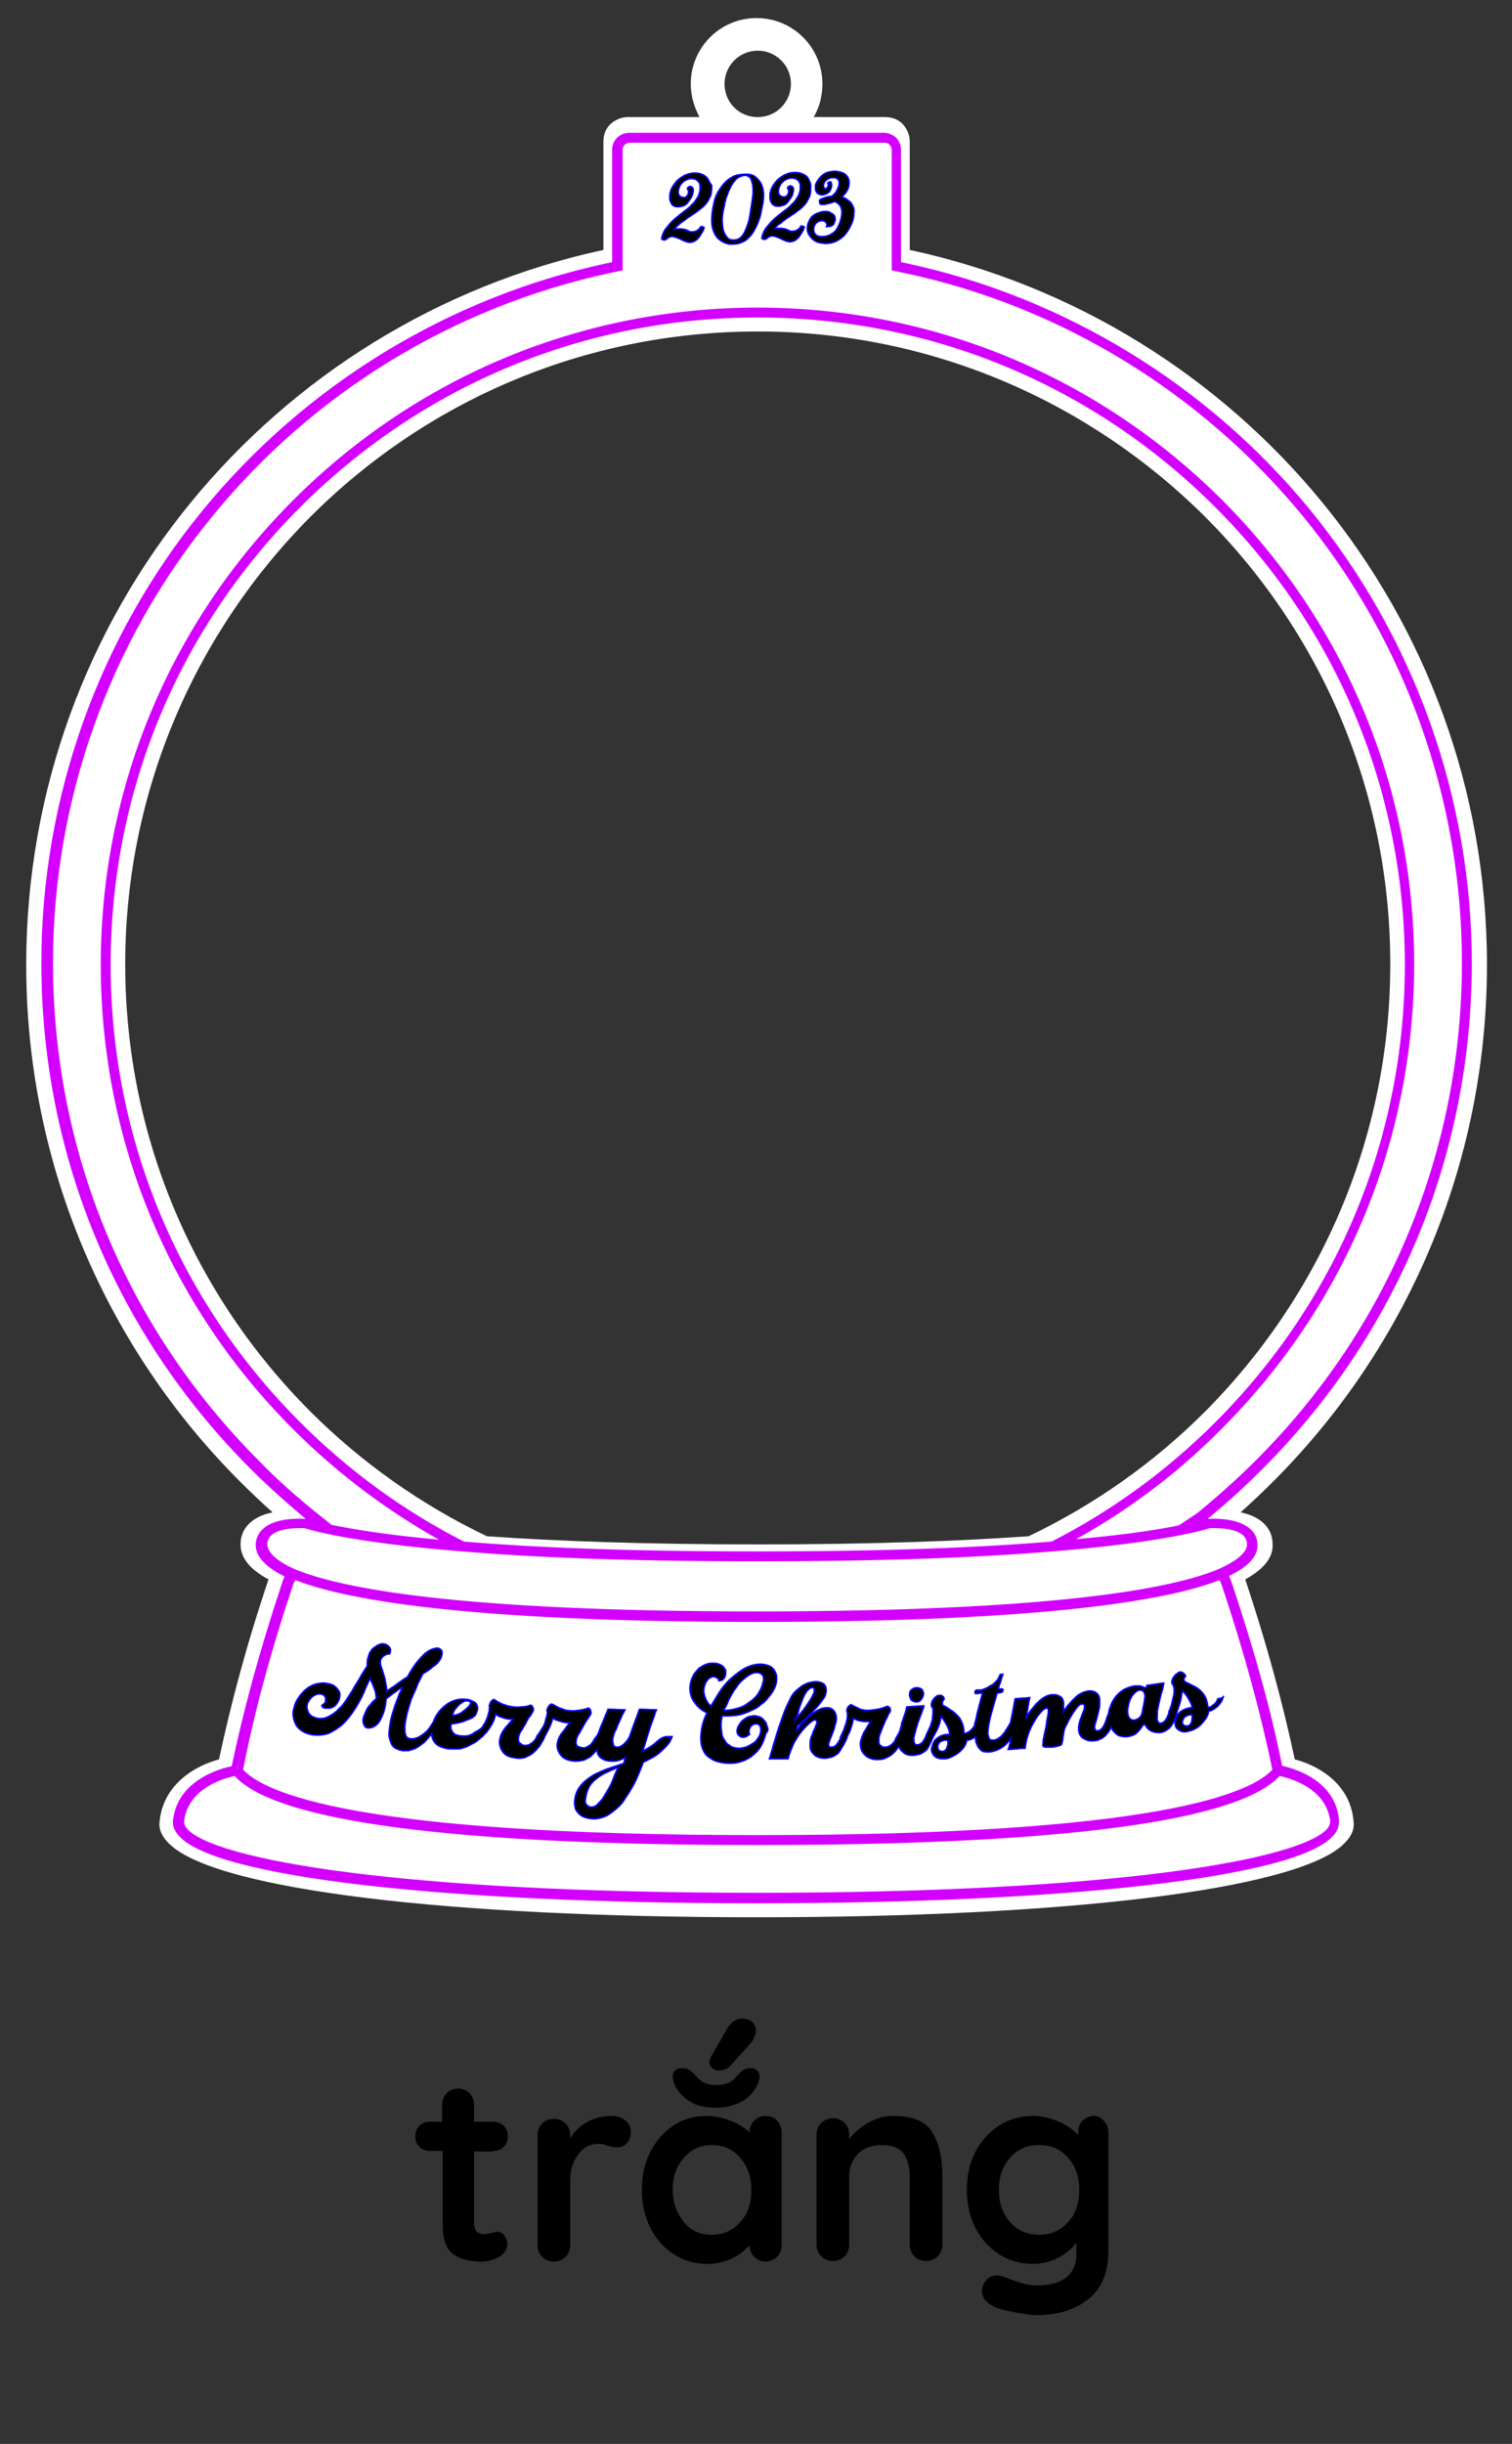 <?xml version="1.0" encoding="utf-8"?>
<!-- Generator: Adobe Illustrator 27.9.0, SVG Export Plug-In . SVG Version: 6.00 Build 0)  -->
<svg version="1.1" id="Layer_1" xmlns="http://www.w3.org/2000/svg" xmlns:xlink="http://www.w3.org/1999/xlink" x="0px" y="0px"
	 viewBox="0 0 259.6 419.5" enable-background="new 0 0 259.6 419.5" xml:space="preserve">
<rect x="0" y="0" width="259.6" height="419.5" fill="#333333" stroke="none"/>
<g>
	<path fill="#FFFFFF" d="M222.3,302c-2-9.4-4.7-19.5-8.5-30.9c3.1-1.7,4.8-3.7,4.7-6c0-2.8-2-4.8-5.5-5.5c1.9-1.7,3.8-3.5,5.6-5.3
		c22.7-22.7,36.7-54.1,36.7-88.7c0-30.1-10.6-57.8-28.3-79.4s-42.5-37.2-70.8-43.3v-9.3v-9.3c0-1.2-0.5-2.2-1.2-3
		c-0.8-0.8-1.8-1.2-3-1.2h-12.3c1-1.7,1.5-3.6,1.5-5.7c0-6.3-5.1-11.3-11.3-11.3c-6.3,0-11.3,5.1-11.3,11.3c0,2.1,0.6,4,1.5,5.7
		h-12.3c-1.2,0-2.2,0.5-3,1.2c-0.8,0.8-1.2,1.8-1.2,3v9.3v9.3c-28.3,6.1-53.1,21.7-70.8,43.3c-17.7,21.6-28.3,49.3-28.3,79.4
		c0,34.6,14,66,36.7,88.7c1.8,1.8,3.7,3.6,5.6,5.3c-3.5,0.7-5.5,2.7-5.5,5.5c0,2.3,1.6,4.3,4.8,6c-3.8,11.3-6.5,21.5-8.5,30.9
		c-3.8,1-9.6,4.1-10.2,10.7c-0.2,1.5,0.6,2.9,2.1,4.2c8.8,7.5,47.3,12.2,100.4,12.2h0c53.1,0,91.6-4.7,100.4-12.2
		c1.5-1.3,2.3-2.7,2.1-4.2C231.9,306.1,226.2,303,222.3,302z M124.4,14.4c0-3.1,2.5-5.7,5.7-5.7c3.1,0,5.7,2.5,5.7,5.7
		c0,3.1-2.5,5.7-5.7,5.7C126.9,20.1,124.4,17.6,124.4,14.4z M21.5,165.5c0-29.9,12.2-57.1,31.8-76.8c19.7-19.7,46.8-31.8,76.8-31.8
		s57.1,12.2,76.8,31.8c19.7,19.7,31.8,46.8,31.8,76.8s-12.2,57.1-31.8,76.8c-8.8,8.8-19,16-30.3,21.4c-11.4,0.8-26.5,1.4-46.5,1.4
		c-19.9,0-35.1-0.6-46.5-1.4C72.3,258.3,62,251,53.3,242.3C33.6,222.6,21.5,195.5,21.5,165.5z"/>
	<path fill="none" stroke="#D300FF" stroke-miterlimit="10" d="M219.7,303.5c-1.9-9.6-4.8-20-8.7-31.7c-0.2-0.5-0.4-1.1-0.7-1.5
		c4.2-1.9,5.2-3.8,5.1-5.1v0c0-1-0.4-1.8-1.1-2.4c-2.1-1.9-6.6-1.6-6.7-1.6l-0.1,0c0,0-0.9,0.3-2.9,0.8l1.7-1.1
		c3.5-2.8,6.9-5.9,10.1-9.1c23.1-23.1,35.8-53.8,35.8-86.5c0-28.1-9.8-55.6-27.6-77.4c-17.5-21.4-42-36.4-69-42.2l-1.4-0.3V25.7
		c0-0.7-0.3-1.3-0.7-1.7s-1.1-0.7-1.7-0.7h-43.8c-0.7,0-1.3,0.3-1.7,0.7c-0.5,0.5-0.7,1.1-0.7,1.7v19.7l-1.4,0.3
		c-26.9,5.8-51.4,20.7-69,42.2c-17.8,21.7-27.6,49.2-27.6,77.4c0,32.7,12.7,63.4,35.8,86.5c3.2,3.2,6.6,6.2,10.1,9.1l1.3,1
		c-1.7-0.4-2.5-0.7-2.5-0.7l-0.1,0c-0.2,0-4.7-0.3-6.7,1.6c-0.7,0.6-1.1,1.5-1.1,2.4c0,1.3,0.9,3.2,5.2,5.2c-0.3,0.4-0.6,1-0.7,1.5
		c-3.9,11.7-6.7,22.1-8.7,31.7c-0.7,0.1-9.2,1.7-10,8.9c-0.1,0.8,0.2,1.5,0.9,2.3c6.2,6.9,44.9,11.4,98.7,11.4
		c53.8,0,92.5-4.5,98.7-11.4c0.7-0.7,0.9-1.5,0.9-2.3C228.8,305.2,220.4,303.7,219.7,303.5z M54.2,260.2c-3.5-2.8-6.9-5.8-10-9
		c-23-23-35.6-53.5-35.6-85.9c0-28,9.7-55.3,27.4-76.9C53.4,67,77.7,52.2,104.5,46.4l1.9-0.4V25.7c0-0.5,0.2-0.9,0.5-1.2
		c0.3-0.3,0.8-0.5,1.2-0.5h43.8c0.5,0,0.9,0.2,1.2,0.5c0.3,0.3,0.5,0.8,0.5,1.2V46l1.9,0.4c26.8,5.7,51.1,20.6,68.6,41.9
		c17.7,21.6,27.4,48.9,27.4,76.9c0,32.5-12.6,63-35.6,85.9c-3.2,3.2-6.6,6.2-10,9l-3.3,2.2c-3.8,0.8-10.2,1.8-20.2,2.6
		c9.9-5.2,19-11.9,27-20c21.2-21.2,32.9-49.4,32.9-79.4c0-30-11.7-58.2-32.9-79.4C188.2,65,160,53.3,130.1,53.3
		c-30,0-58.2,11.7-79.4,32.9c-21.2,21.2-32.9,49.4-32.9,79.4c0,30,11.7,58.2,32.9,79.4c8,8,17.1,14.7,27,20c-10.7-0.9-17.2-2-21-2.8
		L54.2,260.2z M130,266.8c-22.4,0-38.8-0.7-50.5-1.7c-10.4-5.3-19.9-12.2-28.3-20.6c-21.1-21.1-32.7-49.1-32.7-78.9
		c0-29.8,11.6-57.8,32.7-78.9C72.3,65.6,100.3,54,130.1,54c29.8,0,57.8,11.6,78.9,32.7c21.1,21.1,32.7,49.1,32.7,78.9
		c0,29.8-11.6,57.8-32.7,78.9c-8.4,8.4-17.9,15.3-28.3,20.6C168.9,266.1,152.5,266.8,130,266.8z M45.4,265.1c0-0.8,0.3-1.4,0.8-1.9
		c1.4-1.3,4.1-1.4,5.4-1.4c0.4,0,0.6,0,0.7,0c0.7,0.2,7.4,2.4,27,4l0.1,0l0,0c11.8,1,28.1,1.7,50.6,1.7c22.5,0,38.9-0.7,50.6-1.7
		l0,0l0.1,0c19.6-1.6,26.3-3.8,27-4c0.5,0,4.4-0.2,6.1,1.4c0.5,0.5,0.8,1.1,0.8,1.9c0,1.6-1.8,3.2-5.2,4.7c-7.8,3.3-28,7.3-79.5,7.3
		c-51.5,0-71.6-4-79.5-7.3C47.2,268.4,45.4,266.7,45.4,265.1z M49.8,272c0.1-0.4,0.5-1,0.7-1.4c8.1,3.3,28.4,7.3,79.5,7.3
		c51.2,0,71.5-4,79.6-7.3c0.3,0.4,0.5,1,0.7,1.5c3.9,11.7,6.7,22.1,8.7,31.8c-3.7,4.4-20.2,11.6-88.9,11.6
		c-68.7,0-85.2-7.2-88.9-11.6C43.1,294.1,45.9,283.7,49.8,272z M228.2,314.3c-5,5.5-37.2,11.1-98.2,11.1c-60.9,0-93.2-5.6-98.2-11.1
		c-0.5-0.6-0.7-1.1-0.7-1.7c0.8-6.8,8.9-8.2,9.4-8.3c4.5,5.5,23.8,11.9,89.5,11.9c65.6,0,84.9-6.4,89.5-11.9
		c0.5,0.1,8.6,1.5,9.4,8.3C228.9,313.1,228.7,313.7,228.2,314.3z"/>
	<g>
		<path stroke="#0600FF" stroke-width="0.264" stroke-miterlimit="10" d="M112.4,299.3c-0.6,0.5-1.3,0.9-2.1,1.3
			c0.3-0.7,0.5-1.4,0.7-2.1c0.2-0.7,0.4-1.3,0.6-1.9c0.2-0.6,0.4-1.2,0.6-1.7c0.2-0.5,0.3-1,0.5-1.4c-1,0-2-0.1-2.9-0.1
			c-0.2,0.5-0.4,1.1-0.7,1.9c-0.3,0.8-0.6,1.6-0.9,2.5c-0.1,0.3-0.2,0.5-0.4,0.8c-0.2,0.3-0.4,0.5-0.6,0.7c-0.2,0.2-0.5,0.4-0.7,0.5
			c-0.2,0.1-0.5,0.1-0.7,0.1c-0.3-0.1-0.5-0.2-0.5-0.5c-0.1-0.3-0.1-0.5-0.1-0.8c0-0.3,0.1-0.6,0.2-0.9c0.1-0.3,0.2-0.6,0.3-0.7
			c0.2-0.4,0.3-0.8,0.5-1.2c0.2-0.4,0.3-0.7,0.5-1.1c0.1-0.3,0.3-0.6,0.4-0.8c0.1-0.2,0.2-0.4,0.2-0.4c-1,0-1.9-0.1-2.9-0.1
			c-0.2,0.6-0.5,1.1-0.7,1.7c-0.2,0.6-0.5,1.1-0.7,1.7c-0.1,0.3-0.2,0.6-0.3,0.8c-0.1,0.2-0.2,0.4-0.4,0.6c-0.2,0.3-0.4,0.5-0.5,0.8
			c-0.3,0.4-0.5,0.6-0.9,0.8c-0.3,0.2-0.6,0.3-0.9,0.2c-0.3,0-0.5-0.1-0.7-0.2c-0.2-0.1-0.4-0.3-0.4-0.6c0-0.2,0-0.5,0.1-0.8
			c0.1-0.3,0.2-0.6,0.4-0.8c0.2-0.3,0.3-0.5,0.4-0.7c0.2-0.3,0.3-0.6,0.5-0.9c0.2-0.3,0.3-0.6,0.5-0.8c0.1-0.2,0.3-0.4,0.4-0.6
			c0.1-0.2,0.2-0.3,0.2-0.3c0.1-0.2,0.1-0.4,0-0.7c-0.1-0.2-0.2-0.4-0.4-0.4c-0.5,0.2-1,0.3-1.7,0.4c-0.6,0.1-1.3,0.1-1.9,0
			c-0.3,0-0.5-0.1-0.7-0.2c-0.2-0.1-0.4-0.1-0.6-0.2c-0.2-0.1-0.4-0.2-0.6-0.3c-0.2-0.1-0.5-0.3-0.8-0.4c-0.2,0.1-0.4,0.2-0.5,0.4
			c-0.1,0.1-0.2,0.4-0.3,0.7c0,0,0,0,0,0c0.1,0.2,0.1,0.5,0,0.9c-0.1,0.3-0.2,0.7-0.3,1.1c-0.1,0.4-0.3,0.8-0.6,1.2
			c-0.2,0.4-0.5,0.8-0.8,1.2c0,0,0,0,0.1,0c-0.1,0.2-0.3,0.4-0.4,0.6c-0.3,0.4-0.6,0.6-0.9,0.8c-0.3,0.2-0.6,0.2-0.9,0.2
			c-0.3,0-0.5-0.1-0.7-0.3c-0.2-0.1-0.4-0.3-0.4-0.6c0-0.2,0-0.5,0.1-0.8c0.1-0.3,0.2-0.6,0.4-0.8c0.2-0.3,0.3-0.5,0.4-0.7
			c0.2-0.3,0.4-0.6,0.5-0.9c0.2-0.3,0.3-0.6,0.5-0.8c0.2-0.2,0.3-0.4,0.4-0.6c0.1-0.2,0.2-0.3,0.2-0.3c0.1-0.2,0.1-0.4,0-0.7
			c-0.1-0.2-0.2-0.4-0.4-0.4c-0.5,0.2-1,0.3-1.7,0.3c-0.6,0.1-1.3,0-1.9-0.1c-0.3-0.1-0.5-0.1-0.7-0.2c-0.2-0.1-0.4-0.1-0.6-0.2
			c-0.2-0.1-0.4-0.2-0.6-0.3c-0.2-0.1-0.5-0.3-0.8-0.5c-0.2,0.1-0.4,0.2-0.5,0.4c-0.1,0.1-0.2,0.4-0.3,0.7c0,0,0,0,0,0
			c0.1,0.2,0,0.5,0,0.9c-0.1,0.3-0.2,0.7-0.3,1.1c-0.2,0.4-0.3,0.8-0.6,1.2c-0.1,0.2-0.2,0.3-0.3,0.5c0,0-0.1,0.1-0.1,0.1
			c-0.1,0.1-0.2,0.2-0.4,0.3c-0.1,0.1-0.3,0.2-0.5,0.3c-0.2,0.1-0.4,0.2-0.6,0.4c-0.4,0.2-0.8,0.4-1.3,0.4c-0.4,0-0.9,0-1.2-0.1
			c-0.5-0.1-0.8-0.3-1-0.6c-0.2-0.3-0.3-0.6-0.3-0.9c0-0.2,0-0.3,0.1-0.5c0.4,0,0.8-0.1,1.3-0.2c0.4-0.1,0.8-0.2,1.2-0.4
			c0.3-0.1,0.5-0.2,0.8-0.3c0.2-0.1,0.4-0.2,0.6-0.4c0.2-0.1,0.3-0.3,0.4-0.6c0.1-0.2,0.2-0.5,0.2-0.8c0-0.3-0.1-0.5-0.2-0.7
			c-0.1-0.2-0.3-0.3-0.5-0.4c-0.2-0.1-0.4-0.2-0.7-0.3c-0.2-0.1-0.5-0.1-0.7-0.1c-0.6-0.1-1.3,0-1.9,0.2c-0.6,0.2-1.1,0.5-1.6,0.9
			c-0.5,0.4-0.9,0.8-1.3,1.4c-0.3,0.4-0.5,0.9-0.7,1.4c-0.3,0.5-0.6,0.9-0.8,1.2c-0.3,0.4-0.7,0.7-1.1,1c-0.4,0.3-0.8,0.5-1.2,0.6
			c-0.4,0.1-0.8,0.1-1.1,0c-0.3-0.1-0.5-0.3-0.6-0.7c-0.1-0.3-0.1-0.7-0.1-1.2c0-0.5,0.1-1,0.2-1.5c0.1-0.5,0.2-1.1,0.4-1.6
			c0.1-0.5,0.3-1,0.4-1.4c0.1-0.4,0.3-0.7,0.4-1c0.3-0.7,0.6-1.3,0.8-1.9c0.3-0.6,0.6-1.2,0.9-1.8c0.7-0.4,1.3-0.8,1.7-1.2
			c0.5-0.3,0.9-0.7,1.1-1c0.2-0.3,0.4-0.6,0.4-0.8c0.1-0.3,0.1-0.5,0.1-0.7c0-0.2-0.1-0.4-0.3-0.5c-0.1-0.1-0.3-0.2-0.6-0.2
			c-0.8,0.1-1.7,0.5-2.5,1.4c-0.9,0.9-1.7,2-2.5,3.5c-0.1,0.1-0.2,0.2-0.3,0.2c-0.1,0.1-0.2,0.2-0.3,0.2c-0.4,0.3-0.9,0.6-1.4,1
			c-0.5,0.4-1.1,0.7-1.6,1.1c0-0.7-0.2-1.4-0.3-2.1c-0.2-0.7-0.4-1.4-0.7-2.2c-0.1-0.4-0.1-0.7-0.1-0.9c0.1-0.3,0.2-0.5,0.4-0.7
			c0.2-0.2,0.4-0.3,0.6-0.4c0.2-0.1,0.4-0.1,0.6-0.1c0.2-0.4,0.2-0.8,0-1.1c-0.2-0.3-0.5-0.5-0.9-0.6c-0.4-0.1-0.8,0-1.3,0.3
			c-0.3,0.2-0.6,0.4-0.8,0.6c-0.2,0.3-0.4,0.5-0.5,0.8c-0.1,0.3-0.2,0.6-0.3,1c0,0.3-0.1,0.7,0,1c-0.5,0.8-1,1.5-1.4,2.3
			c-0.5,0.8-0.9,1.4-1.2,2c-0.4,0.6-0.7,1.1-1.1,1.7c-0.4,0.6-0.8,1.1-1.3,1.5c-0.4,0.5-0.9,0.8-1.4,1.1c-0.5,0.3-1,0.5-1.6,0.5
			c-0.4,0-0.7,0-1.1-0.2c-0.4-0.1-0.6-0.3-0.9-0.6c-0.2-0.3-0.3-0.6-0.4-1c0-0.4,0-0.8,0.3-1.2c0.3-0.5,0.6-0.8,1-1
			c0.4-0.2,0.8-0.3,1.1-0.2c0.2,0,0.4,0.1,0.5,0.2c0.2,0.2,0.3,0.3,0.3,0.5c0,0.2,0,0.3,0,0.5c0,0.2-0.1,0.3-0.2,0.4
			s-0.2,0.2-0.3,0.2c-0.1,0.1-0.2,0.2-0.1,0.3c0.1,0.1,0.1,0.2,0.2,0.2c0.2,0.1,0.3,0.1,0.5,0.1c0.2,0,0.4,0,0.6,0
			c0.2,0,0.4-0.1,0.6-0.2c0.2-0.1,0.4-0.3,0.5-0.4c0.3-0.4,0.5-0.7,0.6-1.2c0.1-0.4,0.1-0.8-0.1-1.1c-0.2-0.3-0.4-0.6-0.8-0.9
			c-0.4-0.3-1-0.4-1.7-0.5c-0.8,0-1.4,0.1-2.1,0.4c-0.6,0.3-1.2,0.7-1.6,1.2c-0.5,0.5-0.8,1-1.1,1.5c-0.3,0.6-0.4,1.1-0.5,1.5
			c-0.1,0.4-0.1,0.9,0,1.4c0.1,0.5,0.3,0.9,0.5,1.3c0.3,0.4,0.6,0.7,1.1,1c0.5,0.3,1.1,0.5,1.8,0.6c0.9,0.1,1.8,0,2.7-0.3
			c0.8-0.4,1.6-0.9,2.3-1.5c0.7-0.7,1.3-1.4,1.9-2.3c0.6-0.9,1.1-1.8,1.5-2.6c0.2-0.4,0.4-0.9,0.6-1.4c0.2-0.5,0.5-1,0.7-1.6
			c0.4,0.7,0.6,1.3,0.8,1.8c0.2,0.5,0.3,1.1,0.3,1.7c-0.4,0.3-0.7,0.6-1,1c-0.3,0.3-0.5,0.6-0.7,1c-0.2,0.5-0.4,0.9-0.5,1.2
			c-0.1,0.4-0.1,0.7,0,1c0.1,0.3,0.2,0.5,0.3,0.6c0.2,0.2,0.4,0.2,0.6,0.2c0.5,0,0.9-0.2,1.3-0.5c0.4-0.3,0.7-0.8,0.9-1.3
			c0.5-1,0.7-2,0.8-3.2c0.4-0.3,0.8-0.6,1.3-1c0.5-0.3,0.9-0.7,1.5-1c-0.1,0.3-0.3,0.7-0.5,1.1c-0.1,0.3-0.3,0.8-0.5,1.3
			c-0.2,0.5-0.4,1.1-0.6,1.8c-0.2,0.6-0.4,1.3-0.5,2c-0.1,0.7-0.2,1.3-0.2,1.9c0,0.6,0.2,1.1,0.4,1.6c0.2,0.5,0.6,0.8,1.2,1
			c0.2,0.1,0.4,0.1,0.7,0.2c0.3,0,0.7,0,1,0c0.4-0.1,0.7-0.2,1-0.3c0.3-0.1,0.6-0.3,0.9-0.5c0.3-0.2,0.5-0.4,0.8-0.6
			c0.5-0.5,0.9-1,1.3-1.5c0,0.5,0.2,0.9,0.4,1.3c0.3,0.4,0.6,0.7,1.1,0.9c0.5,0.2,1.1,0.4,1.8,0.4c0.4,0,0.8,0,1.2,0
			c0.4,0,0.7-0.1,1-0.2c0.3-0.1,0.6-0.2,1-0.4c0.3-0.2,0.7-0.4,1.1-0.6c0.2-0.2,0.4-0.3,0.6-0.5c0.2-0.2,0.4-0.3,0.6-0.5
			c0.1-0.1,0.3-0.3,0.4-0.5c0,0,0.1,0,0.1,0c0.4-0.5,0.8-1.1,1.1-1.6c0.3-0.6,0.5-1.1,0.6-1.7c0.2,0.2,0.5,0.4,0.8,0.5
			c0.3,0.1,0.6,0.2,1,0.3c0.4,0.1,0.8,0.1,1.2,0.1c-0.3,0.3-0.6,0.6-0.9,1c-0.3,0.3-0.6,0.7-0.8,1c-0.2,0.3-0.4,0.7-0.5,1.1
			c-0.1,0.4-0.2,0.8-0.1,1.2c0.1,0.6,0.3,1.1,0.8,1.6c0.5,0.5,1.3,0.7,2.3,0.8c0.5,0,1,0,1.4-0.2c0.4-0.2,0.8-0.4,1.1-0.6
			c0.3-0.3,0.6-0.5,0.9-0.9c0.3-0.3,0.5-0.6,0.7-1c0.2-0.3,0.4-0.6,0.5-1c0.2-0.3,0.3-0.6,0.5-0.9c0,0,0,0,0,0
			c0.1-0.2,0.2-0.4,0.3-0.6c0.3-0.6,0.5-1.2,0.6-1.7c0.2,0.2,0.5,0.3,0.8,0.4c0.3,0.1,0.6,0.2,1,0.3c0.4,0.1,0.8,0.1,1.2,0.1
			c-0.3,0.3-0.6,0.6-0.8,1c-0.3,0.3-0.5,0.7-0.8,1c-0.2,0.4-0.4,0.7-0.5,1.1c-0.1,0.4-0.2,0.8-0.1,1.2c0.1,0.6,0.4,1.1,0.9,1.6
			c0.5,0.4,1.3,0.7,2.3,0.7c0.5,0,1-0.1,1.4-0.2c0.4-0.2,0.8-0.4,1.1-0.6c0.3-0.3,0.6-0.6,0.9-0.9c0.1-0.1,0.1-0.2,0.2-0.3
			c0,0.2,0.1,0.4,0.1,0.6c0.1,0.3,0.2,0.5,0.4,0.7c0.2,0.2,0.4,0.3,0.8,0.5c0.3,0.1,0.7,0.2,1.2,0.2c0.5,0,1,0,1.4-0.2
			c0.4-0.1,0.7-0.3,1-0.5c0,0,0,0,0,0c0,0,0,0,0,0c0,0.1-0.1,0.1-0.1,0.2c0,0,0,0.1,0,0.1c0,0.1-0.1,0.3-0.1,0.4
			c0,0.1-0.1,0.3-0.1,0.4c-0.9,0.3-1.8,0.6-2.7,0.9c-0.9,0.3-1.7,0.7-2.5,1.1c-0.8,0.5-1.5,1-2.1,1.7c-0.6,0.7-1,1.5-1.1,2.6
			c-0.1,0.5,0,1,0.1,1.4c0.1,0.4,0.4,0.7,0.7,1c0.3,0.3,0.7,0.5,1.1,0.6c0.4,0.1,0.9,0.2,1.4,0.2c0.7,0,1.4-0.2,2.1-0.5
			c0.6-0.3,1.2-0.8,1.8-1.3c0.6-0.5,1.1-1.1,1.5-1.8c0.5-0.7,0.9-1.4,1.3-2.1c0.4-0.7,0.7-1.4,1-2.1c0.3-0.7,0.5-1.3,0.7-1.8
			c0,0,0-0.1,0-0.1c0.5-0.2,1-0.5,1.6-0.8c0.5-0.3,1-0.6,1.4-1c0.4-0.4,0.8-0.7,1.2-1.2c0.4-0.4,0.6-0.9,0.8-1.4c-0.4,0-0.7,0-1,0
			C113.5,298.2,113,298.8,112.4,299.3z M77.9,293.8c0.1-0.2,0.2-0.4,0.4-0.6c0.3-0.4,0.7-0.8,1.1-1c0.4-0.3,0.7-0.3,1.1-0.2
			c0.2,0.1,0.3,0.2,0.3,0.4c-0.1,0.2-0.2,0.4-0.4,0.6c-0.4,0.4-0.8,0.7-1.2,1c-0.5,0.3-1,0.4-1.5,0.5
			C77.7,294.3,77.8,294.1,77.9,293.8z M105.8,304.1c-0.2,0.4-0.4,0.9-0.6,1.5c-0.2,0.5-0.5,1.1-0.8,1.6c-0.3,0.5-0.6,1-0.9,1.5
			c-0.3,0.4-0.7,0.8-1,1.1c-0.3,0.3-0.7,0.4-1,0.4c-0.3,0-0.6-0.2-0.8-0.4c-0.2-0.3-0.3-0.6-0.2-0.9c0.1-0.8,0.3-1.5,0.6-2.1
			c0.3-0.6,0.8-1.1,1.3-1.5c0.5-0.4,1.1-0.8,1.8-1.1c0.7-0.3,1.3-0.6,2.1-0.9C106.1,303.4,106,303.7,105.8,304.1z"/>
		<path stroke="#0600FF" stroke-width="0.264" stroke-miterlimit="10" d="M131.8,296.6c-0.1-0.3-0.2-0.6-0.3-0.9
			c-0.2-0.3-0.4-0.5-0.6-0.7c-0.2-0.2-0.5-0.3-0.9-0.4c-0.3-0.1-0.7-0.1-1,0c-0.3,0-0.6,0.1-0.9,0.3c-0.3,0.2-0.6,0.4-0.8,0.6
			c-0.2,0.3-0.4,0.6-0.6,0.9c-0.2,0.6-0.2,1,0,1.3c0.2,0.3,0.5,0.5,0.9,0.5c0.4,0,0.7-0.2,1.1-0.5c-0.1-0.2-0.1-0.4-0.1-0.6
			c0-0.2,0.1-0.4,0.2-0.6c0.1-0.2,0.2-0.3,0.4-0.4c0.2-0.1,0.3-0.2,0.5-0.2c0.4,0,0.7,0.1,0.8,0.4c0.1,0.3,0.2,0.6,0.1,1
			c-0.1,0.4-0.2,0.8-0.5,1.1c-0.2,0.4-0.5,0.7-0.9,0.9c-0.3,0.2-0.7,0.4-1.1,0.6c-0.4,0.1-0.8,0.2-1.2,0.2c-0.5,0-0.8-0.1-1.2-0.2
			c-0.3-0.2-0.6-0.4-0.9-0.6c-0.2-0.3-0.4-0.6-0.6-0.9c-0.2-0.4-0.3-0.7-0.3-1.2c-0.1-0.4-0.1-0.8-0.1-1.3c0-0.4,0.1-0.9,0.2-1.4
			c0.9,0.1,1.8,0,2.7-0.1c0.9-0.2,1.7-0.5,2.5-0.9c0.5-0.2,1-0.5,1.4-0.9c0.5-0.3,0.9-0.7,1.2-1.1c0.7-0.8,1.2-1.6,1.4-2.3
			c0.2-0.8,0.2-1.4,0-2c-0.3-0.7-0.7-1.1-1.3-1.3c-0.6-0.2-1.2-0.3-1.9-0.2c-0.9,0.1-1.7,0.4-2.5,0.9c-0.8,0.5-1.5,1.1-2.2,1.7
			c-0.7,0.7-1.3,1.4-1.8,2.2c-0.5,0.8-1,1.6-1.4,2.3c-0.4-0.2-0.6-0.5-0.8-0.9c-0.2-0.4-0.3-0.7-0.4-1.1c-0.1-0.4-0.1-0.8,0-1.2
			c0.1-0.4,0.2-0.7,0.4-1c0.2-0.3,0.4-0.5,0.6-0.6c0.2-0.1,0.4-0.2,0.6-0.2c0.2,0,0.4,0.1,0.6,0.2c0.2,0.1,0.3,0.3,0.3,0.5
			c0.2,0,0.5,0,0.7-0.2c0.2-0.2,0.4-0.4,0.4-0.6c0.1-0.3,0.1-0.5,0.1-0.8c0-0.3-0.2-0.5-0.4-0.8c-0.5-0.4-1-0.6-1.7-0.6
			c-0.3,0-0.6,0-1,0.1c-0.3,0.1-0.6,0.2-0.9,0.4c-0.3,0.2-0.6,0.3-0.8,0.6c-0.2,0.2-0.4,0.5-0.6,0.7c-0.4,0.7-0.6,1.3-0.7,2
			c-0.1,0.7,0,1.3,0.2,1.9c0.2,0.6,0.6,1.1,1,1.6c0.5,0.5,1,0.9,1.7,1.2c-0.6,1.2-0.9,2.3-1,3.4c-0.1,0.7-0.1,1.3,0,1.9
			c0.1,0.6,0.3,1.1,0.6,1.6c0.3,0.5,0.8,0.8,1.3,1.1c0.5,0.3,1.2,0.5,2,0.6c0.8,0.1,1.7,0.1,2.5-0.1c0.8-0.2,1.5-0.5,2.2-1
			c0.6-0.5,1.2-1,1.6-1.7c0.4-0.7,0.7-1.5,0.9-2.3C131.8,297.3,131.9,296.9,131.8,296.6z M125.1,291.8c0.3-0.6,0.6-1.1,0.9-1.6
			c0.2-0.3,0.5-0.6,0.7-1c0.3-0.3,0.6-0.7,1-1c0.4-0.3,0.7-0.6,1.1-0.8c0.4-0.2,0.8-0.3,1.1-0.3c0.4,0,0.7,0.1,1,0.4
			c0.2,0.3,0.3,0.7,0.1,1.3c-0.1,0.5-0.3,1.1-0.7,1.7c-0.3,0.6-0.9,1.2-1.8,1.8c-0.6,0.5-1.3,0.8-2.1,1c-0.7,0.2-1.5,0.3-2.2,0.3
			C124.6,293,124.9,292.4,125.1,291.8z"/>
		<path stroke="#0600FF" stroke-width="0.264" stroke-miterlimit="10" d="M157.1,292.1c0.4,0.1,0.7,0,0.9-0.2
			c0.2-0.2,0.4-0.5,0.5-0.8c0.1-0.3,0.1-0.6-0.1-0.9c-0.1-0.3-0.4-0.4-0.8-0.5c-0.3,0-0.6,0-0.9,0.2c-0.3,0.2-0.5,0.4-0.5,0.7
			c-0.1,0.3,0,0.7,0.1,0.9C156.4,291.9,156.7,292,157.1,292.1z"/>
		<path stroke="#0600FF" stroke-width="0.264" stroke-miterlimit="10" d="M209.6,291.5c-0.2,0-0.3,0.1-0.5,0.1
			c-0.1,0.3-0.3,0.7-0.6,0.9c-0.2,0.2-0.4,0.3-0.5,0.4c-0.2,0.1-0.4,0.2-0.6,0.2c-0.1-0.7-0.2-1.2-0.4-1.7c-0.2-0.4-0.5-0.8-0.8-1.1
			c-0.3-0.3-0.7-0.6-1.1-0.8c-0.4-0.2-0.8-0.4-1.2-0.6c-0.1-0.1-0.3-0.1-0.4-0.2c-0.1-0.1-0.2-0.2-0.2-0.3c-0.1-0.2,0-0.4,0.2-0.6
			c0.1-0.1,0.1-0.1,0-0.2c0-0.1-0.1-0.2-0.2-0.3c-0.1-0.1-0.2-0.2-0.3-0.2c-0.1-0.1-0.3-0.1-0.4-0.1c-0.1,0-0.3,0.1-0.4,0.2
			c-0.1,0.1-0.3,0.2-0.4,0.3c-0.1,0.1-0.2,0.3-0.3,0.4c-0.1,0.1-0.2,0.3-0.2,0.4c-0.1,0.2-0.1,0.3-0.1,0.5c0,0.2,0.1,0.3,0.2,0.4
			c0.1,0.2,0.2,0.5,0.2,0.8c0,0.3,0,0.7-0.1,1.1c-0.1,0.4-0.2,0.8-0.3,1.3c-0.1,0.5-0.3,0.9-0.5,1.4c0,0,0.1,0,0.1,0
			c-0.1,0.2-0.1,0.3-0.2,0.5c-0.2,0.6-0.5,1-0.7,1.2c-0.2,0.2-0.5,0.3-0.7,0.3c-0.2,0-0.3-0.1-0.4-0.3c-0.1-0.2-0.2-0.4-0.1-0.8
			c0-0.2,0-0.3,0-0.5c0-0.1,0-0.3,0-0.4c0-0.1,0-0.3,0.1-0.5c0-0.2,0.1-0.4,0.1-0.6c0.1-0.4,0.2-0.8,0.3-1.3
			c0.1-0.4,0.2-0.8,0.3-1.1c0.1-0.3,0.2-0.6,0.2-0.9c0.1-0.2,0.1-0.4,0.1-0.5c-1,0.1-1.9,0.3-2.9,0.4c0,0,0,0.1,0,0.1
			c0,0.1,0,0.1,0,0.1c0,0.1-0.1,0.1-0.2,0.2c-0.1,0-0.2,0-0.4-0.1c-0.2-0.1-0.4-0.2-0.7-0.2c-0.2,0-0.5,0-0.8,0
			c-0.6,0.1-1.2,0.3-1.8,0.6c-0.5,0.3-1,0.7-1.4,1.2c-0.4,0.5-0.7,1-0.9,1.6c-0.2,0.5-0.3,0.9-0.4,1.4c0,0.1-0.1,0.3-0.2,0.5
			c-0.1,0.3-0.2,0.6-0.3,0.9c-0.2,0.6-0.5,1-0.7,1.2c-0.2,0.2-0.5,0.3-0.7,0.3c-0.2,0-0.3-0.1-0.4-0.3c-0.1-0.2-0.1-0.4,0-0.8
			c0.1-0.3,0.2-0.6,0.3-1c0.1-0.4,0.2-0.8,0.3-1.2c0.1-0.4,0.2-0.8,0.2-1.2c0-0.4,0-0.7,0-1c-0.1-0.6-0.4-1-0.9-1.2
			c-0.5-0.2-1-0.2-1.6,0c-0.4,0.1-0.7,0.3-1.1,0.5c-0.4,0.3-0.7,0.6-1,0.9c-0.3,0.3-0.6,0.7-0.9,1c-0.3,0.4-0.5,0.7-0.7,1
			c0-0.3,0-0.6,0-0.8c0-0.3,0-0.5,0-0.7c0-0.3-0.1-0.5-0.2-0.7c-0.1-0.2-0.3-0.4-0.6-0.5c-0.2-0.1-0.5-0.2-0.8-0.2
			c-0.3,0-0.6,0-0.9,0.1c-0.4,0.1-0.8,0.3-1.2,0.6c-0.4,0.3-0.7,0.6-1.1,1c-0.3,0.4-0.6,0.7-0.9,1.1c-0.3,0.4-0.5,0.8-0.7,1.1
			c0.1-0.6,0.2-1.2,0.3-1.8c0.1-0.6,0.2-1.2,0.3-1.6c-0.8,0.1-1.6,0.1-2.5,0.2c-0.2,0.9-0.3,1.7-0.5,2.6c-0.1,0.5-0.2,1-0.3,1.5
			c-0.2,0.4-0.4,0.7-0.6,1c-0.2,0.3-0.4,0.7-0.7,1c-0.2,0.3-0.5,0.5-0.8,0.7c-0.3,0.2-0.6,0.3-0.8,0.3c-0.3,0-0.5,0-0.6-0.1
			c-0.2-0.1-0.3-0.5-0.4-1c0-0.6,0.1-1.4,0.4-2.7c0.2-0.8,0.4-1.5,0.6-2.2c0.2-0.7,0.4-1.4,0.6-2.1c0.2,0,0.4,0,0.7-0.1
			c0.1,0,0.1,0,0.2-0.1c0.1-0.1,0.1-0.1,0.1-0.2c0-0.1,0-0.1,0-0.2c0-0.1-0.1-0.1-0.2-0.1c-0.2,0-0.4,0-0.6,0
			c0.1-0.4,0.2-0.8,0.4-1.2c0.1-0.4,0.2-0.8,0.4-1.3c-0.1,0-0.2,0-0.3,0c-0.1,0-0.2,0-0.2,0.1c-0.1,0.2-0.2,0.5-0.4,0.8
			c-0.2,0.3-0.5,0.5-0.8,0.8c-0.3,0.2-0.7,0.4-1,0.6c-0.4,0.2-0.7,0.3-1,0.4c-0.1,0-0.3,0-0.4,0c-0.1,0-0.2,0-0.4,0
			c-0.1,0-0.1,0-0.2,0.1c0,0.1-0.1,0.1-0.1,0.2c0,0.1,0,0.2,0,0.2c0,0.1,0.1,0.1,0.2,0.1c0.4,0,0.7-0.1,1.1-0.1
			c-0.1,0.4-0.2,0.8-0.3,1.1c-0.1,0.3-0.1,0.5-0.2,0.8c-0.1,0.2-0.1,0.5-0.2,0.8c-0.1,0.3-0.2,0.7-0.3,1.2c-0.1,0.6-0.3,1.2-0.4,1.7
			c-0.1,0.3-0.3,0.5-0.6,0.8c-0.2,0.2-0.4,0.3-0.6,0.4c-0.2,0.1-0.4,0.2-0.6,0.1c0-0.7-0.1-1.2-0.3-1.7c-0.2-0.5-0.4-0.9-0.7-1.2
			c-0.3-0.3-0.6-0.6-1-0.9c-0.4-0.2-0.7-0.5-1.1-0.7c-0.1-0.1-0.2-0.1-0.4-0.2s-0.2-0.2-0.2-0.4c0-0.2,0-0.4,0.2-0.6
			c0.1-0.1,0.1-0.1,0.1-0.2c0-0.1-0.1-0.2-0.1-0.3c-0.1-0.1-0.2-0.2-0.3-0.2c-0.1-0.1-0.2-0.1-0.4-0.1c-0.1,0-0.3,0.1-0.4,0.1
			c-0.1,0.1-0.3,0.2-0.4,0.3c-0.1,0.1-0.2,0.2-0.3,0.4c-0.1,0.1-0.2,0.3-0.2,0.4c-0.1,0.2-0.1,0.3-0.1,0.5c0,0.2,0.1,0.3,0.2,0.4
			c0.1,0.2,0.1,0.5,0.1,0.9c0,0.3-0.1,0.7-0.1,1.1c-0.1,0.4-0.2,0.8-0.4,1.3c0,0.1-0.1,0.1-0.1,0.2c0,0,0,0,0,0
			c0,0.1-0.1,0.1-0.1,0.2c-0.1,0.3-0.3,0.6-0.4,0.9c0,0,0,0,0,0c-0.1,0.1-0.1,0.3-0.2,0.5c-0.3,0.6-0.5,0.9-0.8,1.1
			c-0.3,0.2-0.5,0.2-0.7,0.2c-0.2,0-0.3-0.1-0.4-0.3c-0.1-0.2-0.1-0.5-0.1-0.8c0-0.2,0-0.3,0.1-0.5c0-0.1,0-0.3,0.1-0.4
			c0-0.1,0.1-0.3,0.1-0.5c0.1-0.2,0.1-0.4,0.2-0.6c0.1-0.4,0.2-0.8,0.4-1.2c0.1-0.4,0.3-0.8,0.4-1.1c0.1-0.3,0.2-0.6,0.3-0.8
			c0.1-0.2,0.1-0.4,0.1-0.5c-1,0.1-1.9,0.1-2.9,0.2c0,0.1-0.1,0.3-0.1,0.4c0,0.1-0.1,0.3-0.1,0.4c-0.2,0.6-0.4,1.2-0.6,1.8
			c-0.1,0.1-0.1,0.3-0.1,0.4c0,0.1-0.1,0.3-0.1,0.4c-0.1,0.2-0.1,0.5-0.2,0.7c-0.1,0.3-0.2,0.5-0.4,0.8c-0.2,0.3-0.3,0.5-0.4,0.8
			c-0.2,0.4-0.5,0.7-0.8,0.9c-0.3,0.2-0.6,0.3-0.9,0.3c-0.3,0-0.5,0-0.7-0.2c-0.2-0.1-0.4-0.3-0.4-0.6c0-0.2,0-0.5,0-0.8
			c0.1-0.3,0.1-0.6,0.3-0.9c0.1-0.3,0.2-0.6,0.3-0.8c0.1-0.3,0.3-0.7,0.4-1c0.1-0.3,0.3-0.6,0.4-0.8c0.1-0.3,0.2-0.5,0.3-0.6
			c0.1-0.2,0.1-0.3,0.2-0.3c0.1-0.2,0.1-0.4,0-0.7c-0.1-0.2-0.3-0.3-0.5-0.3c-0.5,0.2-1,0.4-1.6,0.5c-0.6,0.1-1.3,0.2-1.9,0.2
			c-0.3,0-0.5-0.1-0.7-0.1c-0.2,0-0.4-0.1-0.6-0.2c-0.2-0.1-0.4-0.2-0.6-0.3c-0.2-0.1-0.5-0.2-0.8-0.4c-0.2,0.1-0.4,0.3-0.5,0.4
			c-0.1,0.2-0.2,0.4-0.2,0.7c0,0,0,0,0,0c0.1,0.2,0.1,0.5,0.1,0.9c0,0.3-0.1,0.7-0.2,1.1c-0.1,0.4-0.3,0.8-0.4,1.2
			c-0.2,0.4-0.4,0.9-0.6,1.3c0,0,0.1,0,0.1,0c-0.1,0.1-0.1,0.3-0.2,0.4c-0.3,0.6-0.6,0.9-0.8,1.1c-0.3,0.2-0.5,0.2-0.8,0.2
			c-0.2,0-0.3-0.1-0.3-0.3c-0.1-0.2,0-0.4,0.1-0.7c0.1-0.3,0.2-0.6,0.4-1c0.1-0.4,0.3-0.7,0.4-1.1c0.1-0.4,0.2-0.8,0.3-1.1
			c0.1-0.4,0.1-0.7,0.1-1c-0.1-0.6-0.3-1-0.7-1.3c-0.4-0.3-1-0.3-1.6-0.2c-0.4,0.1-0.8,0.3-1.3,0.6c-0.4,0.3-0.9,0.6-1.3,1
			c-0.4,0.4-0.8,0.8-1.1,1.2c-0.4,0.4-0.6,0.8-0.9,1.1c0-0.1,0.1-0.2,0.1-0.4c0-0.1,0.1-0.3,0.1-0.4c0.4-0.4,0.9-0.8,1.4-1.3
			c0.5-0.5,1-1,1.5-1.5c0.5-0.5,0.9-1,1.2-1.4c0.3-0.4,0.6-0.8,0.7-1.1c0.2-0.7,0.2-1.2,0-1.6c-0.2-0.4-0.6-0.6-1.2-0.7
			c-0.5-0.1-1,0-1.4,0.1c-0.5,0.1-0.9,0.3-1.4,0.6c-0.4,0.3-0.8,0.6-1.2,1c-0.4,0.4-0.7,0.9-0.9,1.4c-0.4,0.8-0.8,1.6-1.1,2.5
			c-0.3,0.9-0.6,1.7-0.9,2.6c-0.3,0.9-0.5,1.7-0.8,2.6c-0.2,0.8-0.5,1.7-0.7,2.4c0.1,0,0.3,0,0.6,0c0.3,0,0.7,0,1,0c0.4,0,0.7,0,1,0
			c0.3,0,0.5,0,0.6,0c0-0.1,0.1-0.2,0.1-0.3c0-0.1,0.1-0.3,0.1-0.4c0.2-0.6,0.5-1.3,0.8-2c0.4-0.7,0.8-1.4,1.4-2.1
			c1-1.2,1.8-1.8,2.2-1.9c0.1,0,0.2,0,0.2,0.1c0.2,0.1,0.2,0.4,0.1,0.6s-0.2,0.7-0.5,1.2c-0.1,0.3-0.2,0.5-0.3,0.8
			c-0.1,0.2-0.2,0.4-0.2,0.6c-0.1,0.2-0.1,0.4-0.1,0.6c0,0.2,0,0.5,0,0.7c0,0.6,0.3,1,0.7,1.4c0.4,0.4,1,0.6,1.8,0.6
			c0.4,0,0.8-0.1,1.2-0.2c0.3-0.1,0.6-0.3,0.9-0.5c0.3-0.2,0.5-0.5,0.7-0.9c0.2-0.3,0.5-0.8,0.7-1.2c0.2-0.3,0.3-0.7,0.4-1
			c0.1-0.1,0.1-0.3,0.2-0.4c0.2-0.3,0.3-0.7,0.4-1c0.2-0.6,0.4-1.2,0.4-1.7c0.3,0.2,0.5,0.3,0.8,0.4c0.3,0.1,0.6,0.1,1,0.2
			c0.4,0,0.8,0,1.2,0c-0.2,0.3-0.5,0.7-0.7,1.1c-0.2,0.4-0.5,0.7-0.6,1.1c-0.2,0.4-0.3,0.8-0.4,1.1c-0.1,0.4-0.1,0.8,0,1.2
			c0.1,0.6,0.5,1.1,1,1.5c0.6,0.4,1.3,0.6,2.3,0.5c0.5,0,0.9-0.2,1.3-0.4c0.4-0.2,0.7-0.4,1-0.7c0.3-0.3,0.6-0.6,0.8-1
			c0.1-0.1,0.1-0.2,0.1-0.3c0.1,0.5,0.4,0.9,0.8,1.2c0.4,0.4,1,0.5,1.6,0.5c0.4,0,0.8-0.1,1.2-0.2c0.3-0.1,0.6-0.3,0.9-0.5
			c0.3-0.2,0.5-0.5,0.7-0.9c0.2-0.4,0.4-0.8,0.6-1.3c0.1-0.2,0.2-0.4,0.3-0.6c0,0,0,0,0,0c0.3-0.5,0.6-1.1,0.8-1.6
			c0.2-0.6,0.3-1.1,0.4-1.6c0.3,0.4,0.6,0.9,0.9,1.4c0.3,0.5,0.5,1.1,0.6,1.7c-0.9,0-1.6,0.2-2.1,0.6c-0.5,0.3-0.8,0.8-1,1.6
			c-0.1,0.3-0.1,0.6,0,0.8c0.1,0.3,0.2,0.5,0.4,0.7c0.2,0.2,0.4,0.3,0.7,0.4c0.3,0.1,0.6,0.1,1,0.1c0.4,0,0.8-0.1,1.2-0.3
			c0.4-0.2,0.8-0.4,1.2-0.7c0.4-0.3,0.7-0.6,1-1c0.3-0.4,0.4-0.8,0.5-1.2c0.4,0,0.7-0.1,1-0.3c0.2-0.1,0.4-0.2,0.5-0.3
			c0,0.1,0,0.2,0,0.2c0,0.3,0,0.5,0.1,0.8c0.1,0.3,0.2,0.5,0.3,0.7c0.1,0.2,0.3,0.4,0.5,0.6c0.2,0.2,0.5,0.3,0.8,0.3
			c0.8,0.1,1.6-0.1,2.4-0.5c0.8-0.4,1.4-1,2-1.9c0,0.1-0.1,0.3-0.1,0.4c-0.1,0.6-0.2,1.1-0.4,1.6c0.5,0,1-0.1,1.5-0.1
			c0.5-0.1,1-0.1,1.4-0.1c0.1-0.9,0.3-1.8,0.6-2.6s0.7-1.6,1.2-2.4c0.3-0.5,0.7-1,1-1.3c0.3-0.4,0.6-0.5,0.8-0.6c0.1,0,0.2,0,0.2,0
			c0.2,0.1,0.2,0.3,0.2,0.6c0,0.3-0.1,0.7-0.2,1.3c-0.1,0.4-0.1,0.8-0.2,1.3s-0.2,1-0.3,1.4c-0.1,0.5-0.2,0.9-0.2,1.2
			c0,0.4-0.1,0.6,0,0.7c0,0.1,0.2,0.2,0.5,0.2c0.3,0,0.6,0,0.9,0c0.4,0,0.8-0.1,1.2-0.2c0.4-0.1,0.6-0.2,0.6-0.4
			c0.1-0.3,0.2-0.7,0.2-1.1c0.1-0.4,0.1-0.8,0.2-1.2c0.1-0.3,0.2-0.6,0.5-1.1c0.2-0.5,0.5-1,0.8-1.5c0.3-0.5,0.6-0.9,0.9-1.3
			c0.3-0.4,0.6-0.6,0.9-0.6c0.1,0,0.2,0,0.2,0c0.2,0.1,0.2,0.3,0.2,0.6c0,0.3-0.2,0.7-0.4,1.2c-0.1,0.3-0.2,0.6-0.3,0.8
			c-0.1,0.2-0.1,0.5-0.2,0.7c0,0.2-0.1,0.4-0.1,0.6c0,0.2,0,0.5,0,0.7c0.1,0.5,0.3,1,0.8,1.3c0.5,0.3,1.1,0.5,1.8,0.4
			c0.4,0,0.8-0.1,1.1-0.3c0.3-0.1,0.6-0.3,0.9-0.6c0.2-0.2,0.5-0.6,0.7-0.9c0.1-0.2,0.2-0.4,0.3-0.6c0.1,0.4,0.3,0.7,0.5,0.9
			c0.3,0.3,0.6,0.6,1.1,0.7c0.4,0.1,1,0.2,1.6,0c0.5-0.1,1-0.3,1.3-0.7c0.4-0.3,0.6-0.7,0.9-1.1c0.2-0.3,0.3-0.3,0.4-0.1
			c0,0,0,0,0.1,0.1c0.2,0.4,0.5,0.7,0.9,0.9c0.4,0.2,0.8,0.3,1.3,0.3c0.5,0,0.8-0.1,1.2-0.3c0.3-0.2,0.6-0.4,0.8-0.6
			c0.2-0.3,0.5-0.6,0.6-1c0.2-0.4,0.4-0.8,0.5-1.3c0.1-0.4,0.2-0.7,0.3-1c0,0,0,0,0-0.1c0.2-0.4,0.3-0.8,0.4-1.2
			c0.1-0.6,0.2-1.1,0.3-1.7c0.4,0.4,0.7,0.8,1,1.3c0.3,0.5,0.6,1,0.7,1.6c-0.9,0.1-1.6,0.4-2,0.7c-0.5,0.4-0.8,0.9-0.9,1.6
			c-0.1,0.3,0,0.6,0,0.8c0.1,0.3,0.2,0.5,0.4,0.6c0.2,0.2,0.4,0.3,0.7,0.4c0.3,0.1,0.6,0.1,1,0c0.4-0.1,0.8-0.2,1.2-0.4
			c0.4-0.2,0.8-0.5,1.1-0.8c0.3-0.3,0.6-0.7,0.9-1.1c0.2-0.4,0.4-0.8,0.4-1.2c0.4,0,0.7-0.2,1-0.4c0.3-0.2,0.6-0.4,0.8-0.7
			c0.2-0.2,0.4-0.5,0.5-0.7c0.1-0.3,0.2-0.5,0.3-0.8C209.9,291.5,209.7,291.5,209.6,291.5z M137.1,293.7c0.1-0.5,0.3-1,0.5-1.5
			c0.3-0.9,0.6-1.5,1-2c0.4-0.4,0.7-0.6,1-0.5c0.1,0,0.2,0.1,0.2,0.2c0,0.1,0,0.3,0,0.4c0,0.2-0.1,0.4-0.2,0.6
			c-0.1,0.2-0.2,0.4-0.3,0.6c-0.3,0.5-0.7,1.1-1.2,1.8c-0.5,0.6-1,1.3-1.5,1.8C136.8,294.7,137,294.2,137.1,293.7z M162.6,299.9
			c-0.1,0.4-0.3,0.6-0.6,0.7c-0.2,0.1-0.5,0-0.7-0.1c-0.2-0.1-0.3-0.4-0.3-0.7c0-0.2,0.1-0.4,0.2-0.6c0.1-0.1,0.3-0.3,0.4-0.3
			c0.2-0.1,0.3-0.1,0.5-0.2c0.2,0,0.4,0,0.6,0C162.8,299.1,162.8,299.5,162.6,299.9z M196.5,292c-0.1,0.3-0.1,0.7-0.2,1
			c-0.1,0.3-0.1,0.7-0.2,1c0,0.2-0.2,0.5-0.3,0.7c-0.2,0.2-0.5,0.4-0.8,0.5c-0.3,0.1-0.5,0.1-0.7,0c-0.2-0.1-0.4-0.2-0.5-0.5
			c-0.2-0.3-0.2-0.8-0.2-1.3c0.1-0.5,0.2-1.1,0.4-1.6c0.2-0.5,0.5-0.9,0.8-1.2c0.3-0.3,0.6-0.5,1-0.5c0.2,0,0.3,0.1,0.5,0.2
			c0.1,0.1,0.2,0.3,0.2,0.4c0.1,0.2,0.1,0.4,0.1,0.6C196.5,291.6,196.5,291.8,196.5,292z M204.6,295.5c-0.1,0.4-0.3,0.6-0.5,0.7
			c-0.2,0.1-0.5,0.1-0.7,0c-0.3-0.1-0.4-0.3-0.4-0.6c0-0.2,0.1-0.4,0.2-0.6c0.1-0.2,0.2-0.3,0.4-0.4c0.2-0.1,0.3-0.2,0.5-0.2
			c0.2,0,0.4-0.1,0.6-0.1C204.7,294.7,204.7,295.1,204.6,295.5z"/>
	</g>
	<g>
		<path stroke="#0600FF" stroke-width="0.25" stroke-miterlimit="10" d="M121.6,30.8c-0.2-0.3-0.5-0.6-0.9-0.8
			c-0.4-0.2-0.9-0.3-1.4-0.3c-0.5,0-1,0.1-1.5,0.3c-0.5,0.2-0.9,0.5-1.3,0.8s-0.7,0.8-1,1.2c-0.3,0.5-0.4,0.9-0.5,1.4
			c0,0.3,0,0.6,0,0.9c0.1,0.3,0.2,0.5,0.3,0.7s0.3,0.3,0.5,0.4c0.2,0.1,0.4,0.1,0.7,0.1c0.3,0,0.6-0.1,0.9-0.2
			c0.3-0.1,0.6-0.4,0.8-0.7c0.3-0.4,0.6-0.8,0.7-1.2c0.1-0.4,0.2-0.7,0.1-1c0-0.1-0.1-0.2-0.2-0.3c-0.1,0-0.2-0.1-0.2-0.1
			c-0.1,0-0.3,0-0.4,0.1c-0.1,0.1-0.2,0.2-0.2,0.3c0.1,0.1,0.2,0.3,0.2,0.5c0,0.2,0,0.3-0.1,0.5s-0.2,0.3-0.3,0.4
			c-0.1,0.1-0.3,0.1-0.4,0.1c-0.3,0-0.6-0.1-0.8-0.4c-0.2-0.3-0.2-0.7,0-1.3c0.1-0.2,0.2-0.5,0.4-0.7c0.2-0.2,0.4-0.4,0.6-0.5
			c0.2-0.1,0.4-0.2,0.7-0.3c0.2,0,0.5-0.1,0.7,0c0.2,0,0.5,0.1,0.6,0.2c0.2,0.1,0.3,0.3,0.4,0.4s0.2,0.4,0.2,0.6c0,0.2,0,0.4,0,0.6
			c0,0.3-0.1,0.6-0.2,0.9c-0.1,0.3-0.3,0.6-0.5,0.9c-0.2,0.3-0.4,0.6-0.7,0.8c-0.2,0.3-0.5,0.5-0.7,0.7c-0.4,0.3-0.8,0.6-1.3,1
			c-0.5,0.4-1,0.8-1.4,1.2c-0.4,0.4-0.8,0.9-1.2,1.4c-0.3,0.5-0.5,1-0.6,1.5c0,0.1,0,0.2,0.1,0.2c0.1,0,0.2,0.1,0.3,0.1
			c0.2,0,0.4-0.1,0.5-0.2c0.2-0.2,0.5-0.4,0.9-0.4c0.3,0,0.5,0.1,0.8,0.2c0.3,0.1,0.6,0.2,0.9,0.4c0.5,0.2,0.9,0.4,1.3,0.4
			c0.4,0,0.7-0.1,1-0.3c0.3-0.2,0.5-0.4,0.7-0.7s0.3-0.5,0.5-0.8s0.2-0.5,0.3-0.7c0-0.1,0-0.1-0.1-0.1c0,0-0.1,0-0.2-0.1
			c-0.1,0-0.1,0-0.2,0c-0.1,0-0.1,0-0.1,0c-0.1,0.2-0.2,0.4-0.5,0.6c-0.3,0.2-0.6,0.3-0.9,0.3c-0.1,0-0.2,0-0.3,0
			c-0.1,0-0.2-0.1-0.3-0.1c-0.5-0.3-1-0.4-1.6-0.4c-0.1,0-0.3,0-0.5,0c-0.2,0-0.3,0.1-0.5,0.1c0.2-0.3,0.5-0.5,0.8-0.8
			c0.3-0.3,0.6-0.5,0.9-0.7c0.3-0.2,0.5-0.4,0.8-0.6c0.3-0.2,0.5-0.3,0.6-0.4c0.3-0.2,0.7-0.4,1-0.7c0.3-0.2,0.7-0.5,1-0.8
			c0.3-0.3,0.6-0.6,0.8-1s0.4-0.7,0.5-1.1c0.1-0.5,0.1-1,0.1-1.5C121.9,31.5,121.8,31.2,121.6,30.8z"/>
		<path stroke="#0600FF" stroke-width="0.25" stroke-miterlimit="10" d="M131.1,33.1c-0.1-0.7-0.2-1.2-0.5-1.7s-0.6-0.8-1-1.1
			c-0.4-0.3-0.9-0.4-1.5-0.4c-0.7,0-1.4,0.1-2,0.3c-0.6,0.3-1.1,0.6-1.6,1.1c-0.5,0.5-0.8,1-1.2,1.6c-0.3,0.6-0.6,1.2-0.7,1.9
			c-0.3,1.2-0.4,2.2-0.4,3.1c0,0.9,0.2,1.6,0.5,2.2c0.3,0.6,0.7,1,1.2,1.3c0.5,0.3,1,0.5,1.5,0.5c0.6,0,1.2,0,1.7-0.2
			c0.5-0.2,1-0.4,1.3-0.8c0.4-0.3,0.7-0.7,1-1.2s0.5-0.9,0.7-1.4c0.2-0.5,0.4-1,0.5-1.5c0.1-0.5,0.2-1,0.3-1.5
			C131.1,34.5,131.1,33.8,131.1,33.1z M129,35.4c-0.1,0.6-0.2,1.3-0.3,1.9c-0.1,0.6-0.3,1.2-0.5,1.7c-0.2,0.5-0.4,1-0.7,1.4
			c-0.3,0.4-0.6,0.6-0.9,0.7c-0.3,0.1-0.5,0.1-0.7,0.1c-0.4,0-0.8-0.1-1-0.4c-0.3-0.3-0.5-0.7-0.7-1.2c-0.1-0.5-0.2-1.1-0.2-1.8
			s0.1-1.4,0.3-2.2c0.1-0.3,0.1-0.6,0.2-1c0.1-0.4,0.2-0.8,0.4-1.2c0.1-0.4,0.3-0.8,0.5-1.2c0.2-0.4,0.4-0.8,0.7-1.1
			c0.2-0.3,0.5-0.6,0.8-0.7s0.6-0.3,1-0.3c0.4,0,0.7,0.2,0.9,0.4c0.2,0.3,0.3,0.7,0.4,1.1c0.1,0.5,0.1,1,0.1,1.6
			C129.2,34.1,129.1,34.7,129,35.4z"/>
		<path stroke="#0600FF" stroke-width="0.25" stroke-miterlimit="10" d="M134.4,38c0.3-0.2,0.5-0.4,0.8-0.6c0.3-0.2,0.5-0.3,0.6-0.4
			c0.3-0.2,0.7-0.4,1-0.7c0.3-0.2,0.7-0.5,1-0.8c0.3-0.3,0.6-0.6,0.8-1s0.4-0.7,0.5-1.1c0.1-0.5,0.1-1,0.1-1.5
			c0-0.4-0.2-0.8-0.4-1.2s-0.5-0.6-0.9-0.8c-0.4-0.2-0.9-0.3-1.4-0.3c-0.5,0-1,0.1-1.5,0.3c-0.5,0.2-0.9,0.5-1.3,0.8s-0.7,0.8-1,1.2
			c-0.3,0.5-0.4,0.9-0.5,1.4c0,0.3,0,0.6,0,0.9c0.1,0.3,0.2,0.5,0.3,0.7s0.3,0.3,0.5,0.4c0.2,0.1,0.4,0.1,0.7,0.1
			c0.3,0,0.6-0.1,0.9-0.2c0.3-0.1,0.6-0.4,0.8-0.7c0.3-0.4,0.6-0.8,0.7-1.2c0.1-0.4,0.2-0.7,0.1-1c0-0.1-0.1-0.2-0.2-0.3
			c-0.1,0-0.2-0.1-0.2-0.1c-0.1,0-0.3,0-0.4,0.1c-0.1,0.1-0.2,0.2-0.2,0.3c0.1,0.1,0.2,0.3,0.2,0.5c0,0.2,0,0.3-0.1,0.5
			s-0.2,0.3-0.3,0.4c-0.1,0.1-0.3,0.1-0.4,0.1c-0.3,0-0.6-0.1-0.8-0.4c-0.2-0.3-0.2-0.7,0-1.3c0.1-0.2,0.2-0.5,0.4-0.7
			c0.2-0.2,0.4-0.4,0.6-0.5c0.2-0.1,0.4-0.2,0.7-0.3c0.2,0,0.5-0.1,0.7,0c0.2,0,0.5,0.1,0.6,0.2c0.2,0.1,0.3,0.3,0.4,0.4
			s0.2,0.4,0.2,0.6c0,0.2,0,0.4,0,0.6c0,0.3-0.1,0.6-0.2,0.9c-0.1,0.3-0.3,0.6-0.5,0.9c-0.2,0.3-0.4,0.6-0.7,0.8
			c-0.2,0.3-0.5,0.5-0.7,0.7c-0.4,0.3-0.8,0.6-1.3,1c-0.5,0.4-1,0.8-1.4,1.2c-0.4,0.4-0.8,0.9-1.2,1.4c-0.3,0.5-0.5,1-0.6,1.5
			c0,0.1,0,0.2,0.1,0.2c0.1,0,0.2,0.1,0.3,0.1c0.2,0,0.4-0.1,0.5-0.2c0.2-0.2,0.5-0.4,0.9-0.4c0.3,0,0.5,0.1,0.8,0.2
			c0.3,0.1,0.6,0.2,0.9,0.4c0.5,0.2,0.9,0.4,1.3,0.4c0.4,0,0.7-0.1,1-0.3c0.3-0.2,0.5-0.4,0.7-0.7s0.3-0.5,0.5-0.8s0.2-0.5,0.3-0.7
			c0-0.1,0-0.1-0.1-0.1c0,0-0.1,0-0.2-0.1c-0.1,0-0.1,0-0.2,0c-0.1,0-0.1,0-0.1,0c-0.1,0.2-0.2,0.4-0.5,0.6
			c-0.3,0.2-0.6,0.3-0.9,0.3c-0.1,0-0.2,0-0.3,0c-0.1,0-0.2-0.1-0.3-0.1c-0.5-0.3-1-0.4-1.6-0.4c-0.1,0-0.3,0-0.5,0
			c-0.2,0-0.3,0.1-0.5,0.1c0.2-0.3,0.5-0.5,0.8-0.8C133.8,38.5,134.1,38.3,134.4,38z"/>
		<path stroke="#0600FF" stroke-width="0.25" stroke-miterlimit="10" d="M146.4,35.3c-0.2-0.4-0.4-0.7-0.8-0.9
			c-0.3-0.3-0.7-0.5-1.1-0.6c0.3-0.2,0.5-0.5,0.7-0.7c0.2-0.3,0.4-0.6,0.5-1c0.2-0.8,0.1-1.4-0.3-1.9c-0.4-0.5-1-0.7-1.9-0.8
			c-0.7,0-1.4,0.1-1.9,0.4s-1,0.8-1.4,1.5c-0.1,0.2-0.1,0.3-0.2,0.5c0,0.2,0,0.4,0,0.6s0.1,0.4,0.2,0.6c0.1,0.2,0.3,0.3,0.6,0.4
			c0.2,0.1,0.4,0.1,0.7,0c0.3-0.1,0.6-0.2,0.8-0.4c0.2-0.2,0.3-0.4,0.4-0.7c0.1-0.2,0.1-0.5,0.1-0.7c0-0.1-0.1-0.2-0.1-0.3
			s-0.1-0.1-0.2-0.1c-0.2,0-0.3,0.1-0.4,0.3c0.1,0.1,0.1,0.2,0.1,0.3c0,0.1,0,0.2-0.1,0.3c0,0.1-0.1,0.1-0.2,0.2
			c-0.1,0-0.1,0.1-0.2,0.1c-0.1,0-0.2,0-0.2-0.1c0-0.1-0.1-0.2-0.1-0.3c0-0.1,0-0.2,0-0.3c0-0.1,0.1-0.2,0.1-0.3
			c0.1-0.3,0.4-0.5,0.7-0.7c0.3-0.2,0.7-0.2,1-0.2c0.4,0,0.6,0.2,0.8,0.5c0.1,0.3,0.1,0.6,0,0.9c-0.1,0.4-0.3,0.8-0.5,1.1
			c-0.2,0.3-0.5,0.5-0.7,0.7c-0.4,0-0.8,0.1-1.1,0.2c-0.3,0.1-0.6,0.2-0.8,0.3c-0.1,0-0.1,0.1-0.2,0.2c0,0.1,0,0.2,0,0.3
			c0,0.1,0.1,0.2,0.1,0.3c0.1,0.1,0.1,0.1,0.2,0.1c0.3,0,0.6,0,1-0.1c0.4-0.1,0.8-0.2,1.3-0.4c0.1,0,0.2,0,0.2,0.1s0.1,0,0.2,0.1
			c0.5,0.3,0.7,0.7,0.8,1.2c0.1,0.5,0,1.2-0.2,1.9c-0.1,0.4-0.3,0.8-0.5,1.2s-0.5,0.7-0.8,0.9c-0.3,0.2-0.6,0.4-1,0.5
			c-0.4,0.1-0.7,0.1-1.1,0.1c-0.2,0-0.5-0.1-0.7-0.2c-0.2-0.1-0.3-0.3-0.4-0.5c-0.1-0.2-0.1-0.4-0.1-0.6c0-0.2,0.1-0.5,0.2-0.7
			c0.1-0.2,0.3-0.4,0.5-0.5c0.2-0.1,0.4-0.2,0.7-0.2c0.2,0,0.4,0,0.5,0.1c0.1,0.1,0.2,0.2,0.3,0.3s0.1,0.4,0,0.6
			c0.3,0,0.6,0,0.8-0.1c0.3-0.1,0.5-0.3,0.5-0.5c0.1-0.2,0.2-0.4,0.2-0.6c0-0.2,0-0.4-0.1-0.6c-0.1-0.2-0.2-0.3-0.4-0.4
			s-0.3-0.2-0.5-0.3c-0.2-0.1-0.5-0.1-0.7-0.1c-0.2,0-0.5,0-0.8,0.1s-0.5,0.2-0.8,0.3c-0.2,0.1-0.5,0.3-0.7,0.5
			c-0.2,0.2-0.4,0.5-0.5,0.8c-0.2,0.4-0.3,0.8-0.3,1.2c0,0.4,0.1,0.8,0.3,1.1s0.4,0.6,0.8,0.9s0.7,0.4,1.2,0.5
			c0.3,0,0.6,0.1,0.8,0.1c1,0,1.9-0.3,2.7-0.9s1.4-1.5,1.9-2.7c0.2-0.5,0.3-1,0.3-1.5C146.7,36.1,146.6,35.7,146.4,35.3z"/>
	</g>
</g>
<g>
	<path d="M84.7,369.2c0.7,0,1.3-0.2,1.8-0.7c0.5-0.5,0.7-1.1,0.7-1.8c0-0.7-0.2-1.3-0.7-1.8c-0.5-0.5-1.1-0.7-1.8-0.7h-3.3v-2.9
		c0-0.8-0.3-1.5-0.8-2c-0.5-0.5-1.2-0.8-1.9-0.8c-0.8,0-1.5,0.3-2,0.8c-0.5,0.5-0.8,1.2-0.8,2v2.9h-2.1c-0.7,0-1.3,0.2-1.8,0.7
		c-0.5,0.5-0.7,1.1-0.7,1.8c0,0.7,0.2,1.3,0.7,1.8c0.5,0.5,1.1,0.7,1.8,0.7H76v12.6c0,2.6,0.6,4.3,1.9,5.2s2.9,1.2,4.8,1.2
		c1.1,0,2.1-0.3,3-0.8c0.9-0.6,1.4-1.3,1.4-2.1c0-0.7-0.2-1.2-0.5-1.6c-0.4-0.4-0.7-0.6-1.2-0.6c-0.3,0-0.7,0.1-1.1,0.2
		c-0.4,0.1-0.8,0.2-1,0.2c-0.6,0-1-0.1-1.4-0.4c-0.3-0.3-0.5-0.8-0.5-1.4v-12.4H84.7z"/>
	<path d="M105.1,363.2c-1.5,0-2.9,0.3-4.2,1c-1.3,0.7-2.3,1.6-3,2.9v-0.6c0-0.8-0.3-1.5-0.8-2c-0.5-0.5-1.2-0.8-2-0.8
		c-0.8,0-1.5,0.3-2,0.8c-0.5,0.5-0.8,1.2-0.8,2v18.9c0,0.8,0.3,1.5,0.8,2c0.5,0.5,1.2,0.8,2,0.8c0.8,0,1.5-0.3,2-0.8
		c0.5-0.5,0.8-1.2,0.8-2v-10.9c0-1.4,0.2-2.6,0.7-3.6c0.5-1,1.1-1.7,1.8-2.2c0.7-0.5,1.5-0.7,2.3-0.7c0.4,0,0.7,0,1,0.1
		c0.3,0.1,0.5,0.2,0.6,0.2c0.6,0.2,1.1,0.3,1.6,0.3c0.7,0,1.3-0.2,1.7-0.7c0.5-0.5,0.7-1.2,0.7-2.1c0-0.7-0.3-1.3-0.9-1.8
		C106.8,363.5,106,363.2,105.1,363.2z"/>
	<path d="M127.5,355.4c-0.4,0.3-0.8,0.7-1.3,1.3c-0.7,0.8-1.8,1.2-3.2,1.2s-2.4-0.4-3.2-1.2c-0.5-0.6-0.9-1-1.3-1.3
		c-0.4-0.3-0.9-0.4-1.5-0.4c-0.5,0-0.8,0.1-1.1,0.4c-0.3,0.3-0.4,0.6-0.4,1.1c0,0.3,0.1,0.6,0.2,1c0.5,1.4,1.5,2.4,2.7,3.2
		s2.8,1.1,4.5,1.1s3.2-0.4,4.5-1.1c1.3-0.7,2.2-1.8,2.8-3.2c0.1-0.3,0.2-0.7,0.2-1c0-0.5-0.1-0.8-0.4-1.1c-0.3-0.3-0.7-0.4-1.1-0.4
		C128.4,355,127.9,355.1,127.5,355.4z"/>
	<path d="M124.8,348.3l-2.7,4.7c-0.2,0.3-0.3,0.6-0.3,0.9c0,0.5,0.1,0.8,0.5,1.1c0.4,0.3,0.7,0.4,1,0.4c0.9,0,1.6-0.3,2.1-0.8
		l3.5-3.9c0.5-0.6,0.8-1.3,0.9-2c0-0.7-0.2-1.2-0.6-1.6c-0.4-0.4-1-0.6-1.9-0.6c-0.5,0-1,0.2-1.4,0.5
		C125.5,347.3,125.1,347.8,124.8,348.3z"/>
	<path d="M131.5,363.2c-0.8,0-1.5,0.3-2,0.8c-0.5,0.5-0.8,1.2-0.8,2v0c-0.9-0.8-2-1.5-3.3-2c-1.3-0.5-2.7-0.8-4.1-0.8
		c-2,0-3.9,0.5-5.6,1.6c-1.7,1.1-3,2.6-4,4.5c-1,1.9-1.5,4.1-1.5,6.6c0,2.4,0.5,4.6,1.5,6.6c1,1.9,2.3,3.4,4.1,4.5
		c1.7,1.1,3.6,1.6,5.7,1.6c1.4,0,2.8-0.3,4.1-0.9s2.3-1.4,3.1-2.3c0,0.8,0.3,1.5,0.8,2s1.2,0.8,1.9,0.8s1.5-0.3,2-0.8
		c0.5-0.5,0.8-1.2,0.8-2V366c0-0.8-0.3-1.5-0.8-2C133,363.5,132.3,363.2,131.5,363.2z M127.1,381.4c-1.3,1.5-2.9,2.2-4.9,2.2
		c-2,0-3.6-0.7-4.8-2.2c-1.2-1.5-1.9-3.3-1.9-5.5c0-2.2,0.6-4,1.9-5.5c1.3-1.5,2.9-2.2,4.8-2.2c2,0,3.6,0.7,4.9,2.2
		c1.3,1.5,1.9,3.3,1.9,5.5C129,378.2,128.4,380,127.1,381.4z"/>
	<path d="M153.4,363.2c-1.6,0-3,0.4-4.4,1.2c-1.3,0.8-2.4,1.7-3.2,2.8v-0.8c0-0.8-0.3-1.5-0.8-2c-0.5-0.5-1.2-0.8-2-0.8
		c-0.8,0-1.5,0.3-2,0.8c-0.5,0.5-0.8,1.2-0.8,2v18.9c0,0.8,0.3,1.5,0.8,2c0.5,0.5,1.2,0.8,2,0.8c0.8,0,1.5-0.3,2-0.8
		c0.5-0.5,0.8-1.2,0.8-2v-11.7c0-1.6,0.5-2.8,1.5-3.9c1-1,2.4-1.5,4.2-1.5c1.7,0,2.9,0.5,3.6,1.4c0.7,1,1.1,2.3,1.1,4v11.7
		c0,0.8,0.3,1.5,0.8,2c0.5,0.5,1.2,0.8,2,0.8s1.5-0.3,2-0.8c0.5-0.5,0.8-1.2,0.8-2v-11.7c0-3.3-0.6-5.8-1.8-7.7
		S156.5,363.2,153.4,363.2z"/>
	<path d="M187.9,363.2c-0.8,0-1.5,0.3-2,0.8c-0.5,0.5-0.8,1.2-0.8,2v0.5c-0.8-0.9-1.9-1.7-3.3-2.3c-1.3-0.6-2.8-1-4.4-1
		c-2.1,0-4,0.5-5.8,1.6c-1.7,1.1-3.1,2.6-4.1,4.5c-1,1.9-1.5,4.1-1.5,6.6c0,2.4,0.5,4.6,1.5,6.6c1,1.9,2.4,3.4,4.1,4.5
		c1.8,1.1,3.7,1.6,5.8,1.6c1.6,0,3-0.4,4.4-1.1c1.4-0.8,2.4-1.6,3-2.6v2.2c0,1.6-0.6,2.9-1.7,3.8c-1.1,0.9-2.8,1.4-5.1,1.4
		c-1.1,0-2.4-0.3-3.8-0.8c-1.4-0.5-2.1-0.8-2.3-0.8c-0.3-0.1-0.6-0.1-0.9-0.1c-0.5,0-1,0.2-1.4,0.5c-0.4,0.4-0.8,0.9-0.9,1.5
		c-0.1,0.3-0.1,0.5-0.1,0.7c0,1.1,0.7,2,2.2,2.7c0.7,0.3,1.8,0.6,3.4,0.9c1.6,0.3,2.9,0.5,3.8,0.5c3.5,0,6.5-0.9,8.8-2.7
		c2.3-1.8,3.5-4.5,3.5-8.3V366c0-0.8-0.3-1.5-0.8-2S188.6,363.2,187.9,363.2z M183.4,381.4c-1.3,1.5-3,2.2-5,2.2s-3.7-0.7-5-2.2
		c-1.3-1.5-1.9-3.3-1.9-5.5c0-2.2,0.6-4,1.9-5.5c1.3-1.5,2.9-2.2,5-2.2s3.7,0.7,5,2.2c1.3,1.5,1.9,3.3,1.9,5.5
		C185.3,378.2,184.7,380,183.4,381.4z"/>
</g>
</svg>
